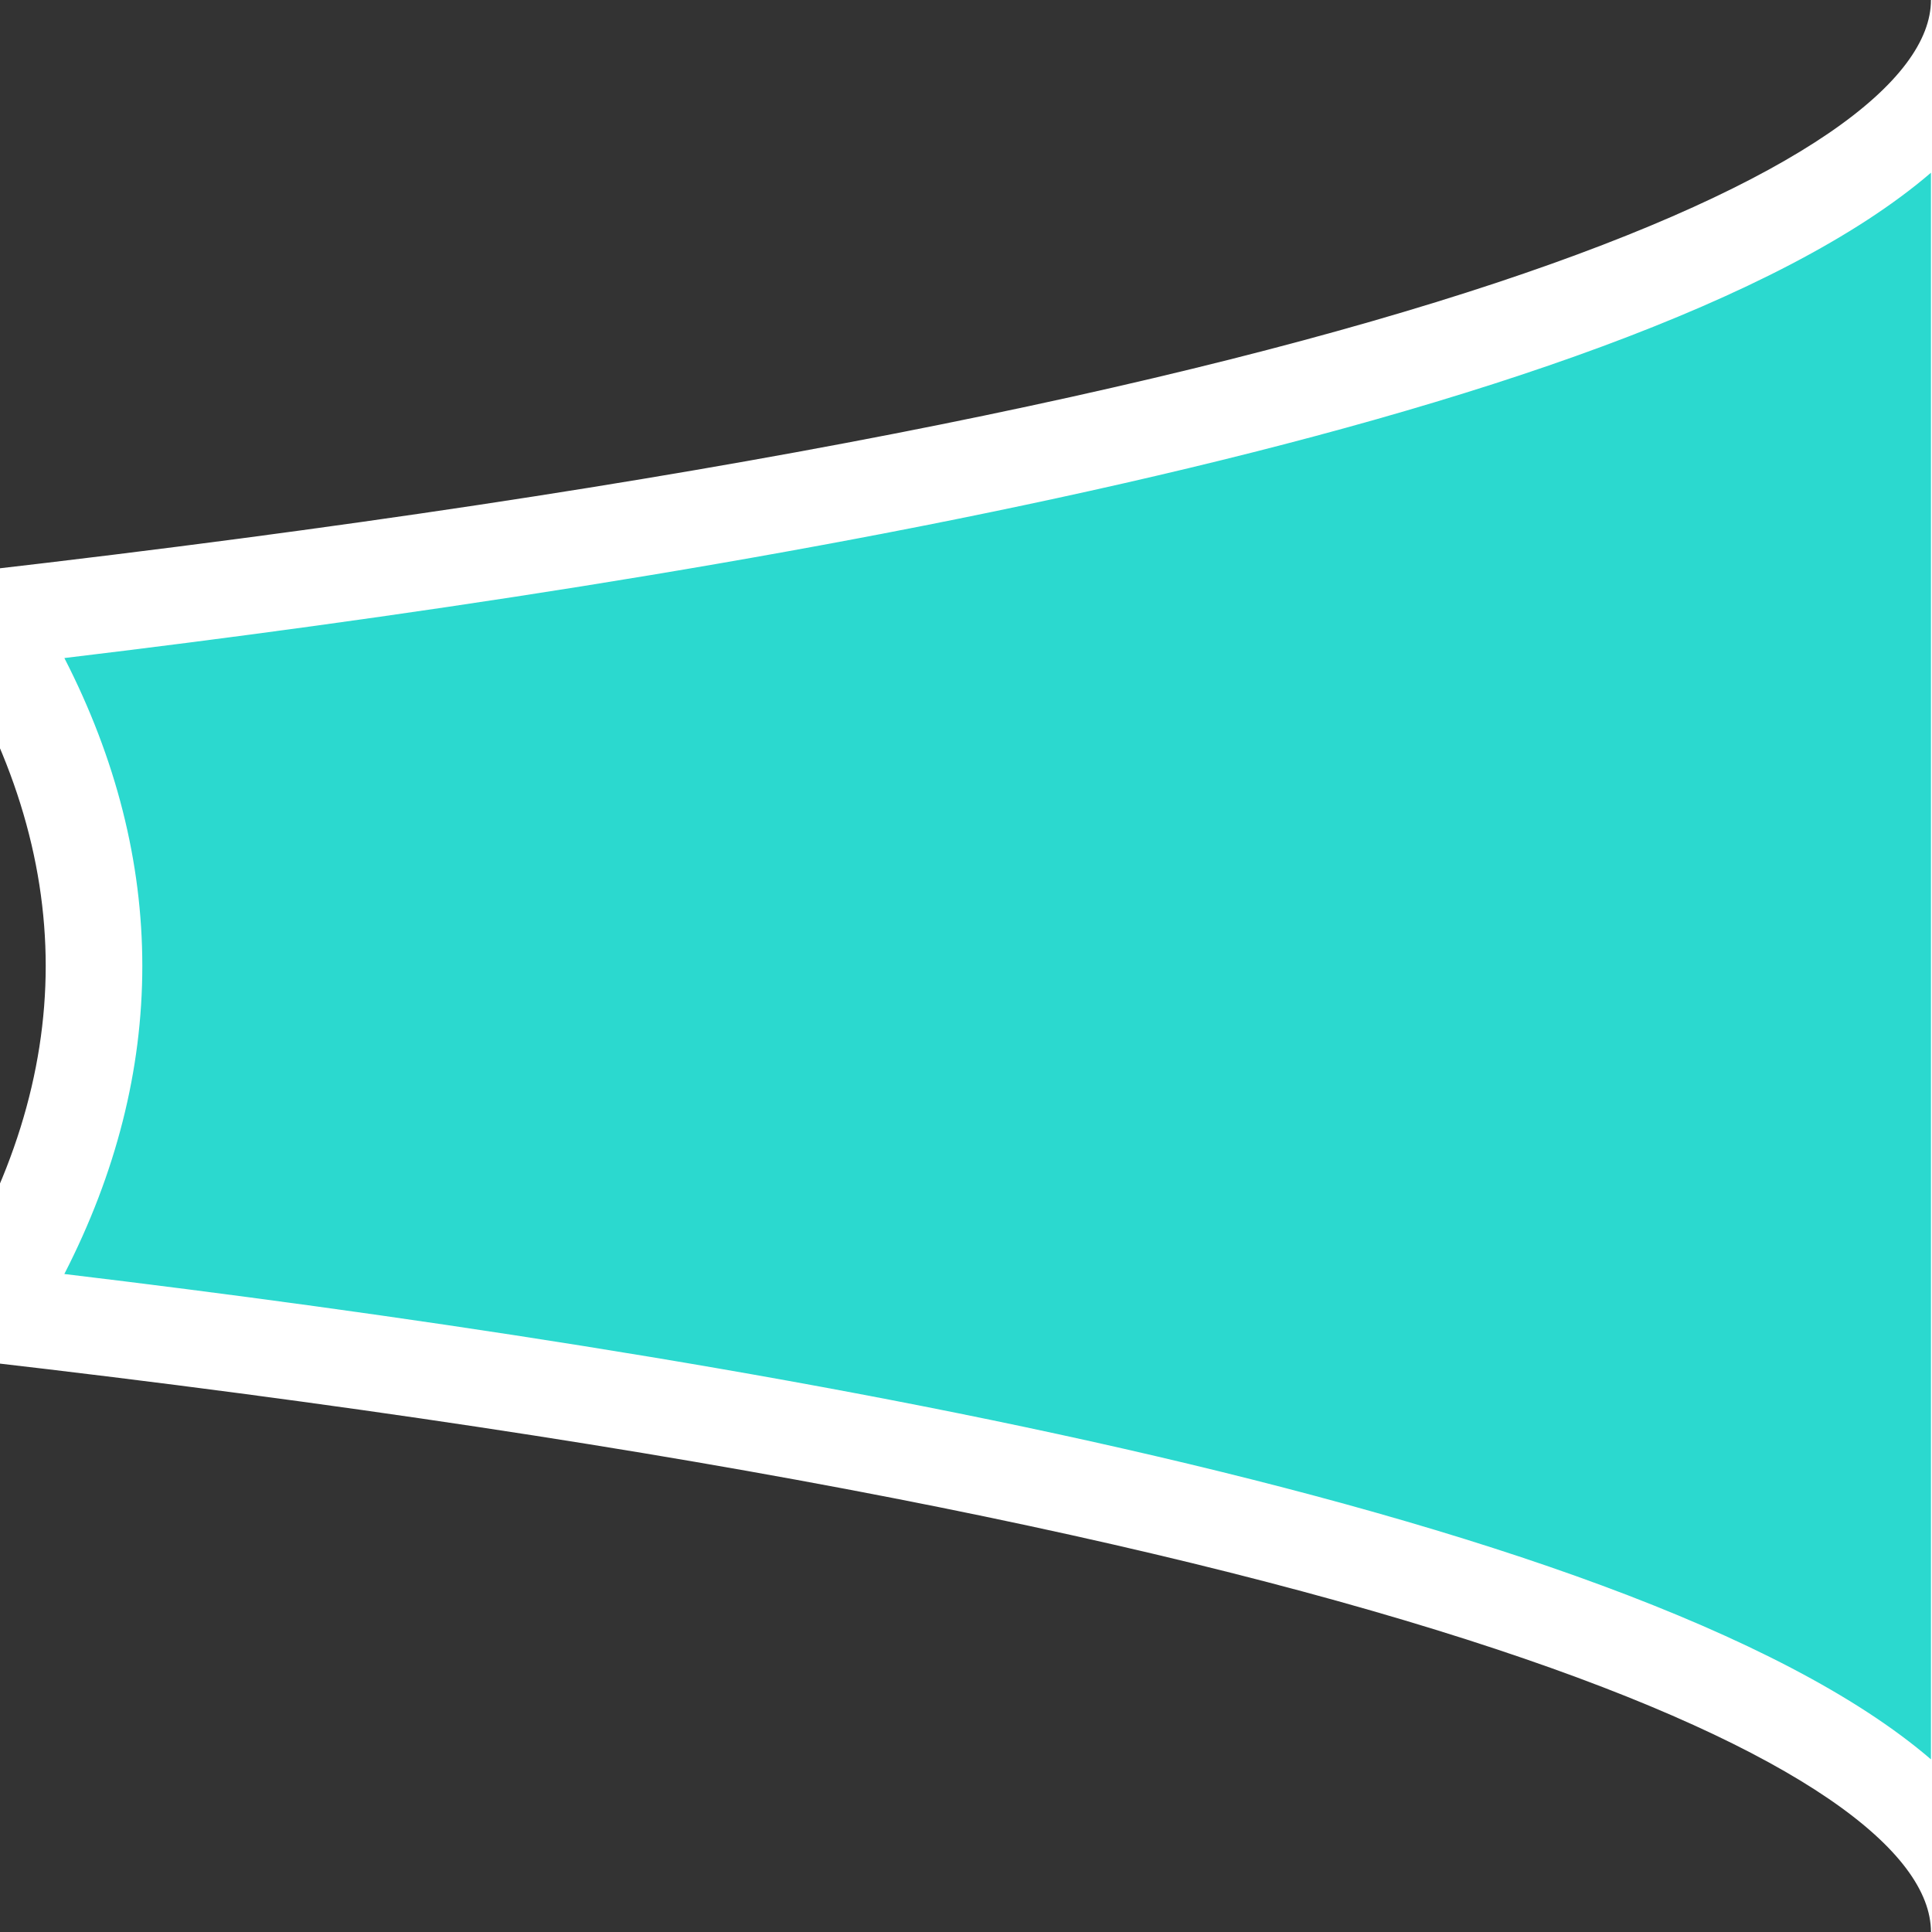 <?xml version="1.0" encoding="utf-8"?>
<!-- Generator: Adobe Illustrator 16.0.0, SVG Export Plug-In . SVG Version: 6.00 Build 0)  -->
<!DOCTYPE svg PUBLIC "-//W3C//DTD SVG 1.1//EN" "http://www.w3.org/Graphics/SVG/1.1/DTD/svg11.dtd">
<svg version="1.1" id="Layer_1" xmlns:x="http://ns.adobe.com/Extensibility/1.0/" xmlns:i="http://ns.adobe.com/AdobeIllustrator/10.0/" xmlns:graph="http://ns.adobe.com/Graphs/1.0/"
	 xmlns="http://www.w3.org/2000/svg" xmlns:xlink="http://www.w3.org/1999/xlink" x="0px" y="0px" width="50px" height="50px"
	 viewBox="0 0 50 50" enable-background="new 0 0 50 50" xml:space="preserve">
<rect x="0" y="0" width="50" height="50" fill="#333333" stroke="none"/>
<path fill="#2BD9CF" d="M-0.355,16.008c1.804,2.862,2.788,5.875,2.788,8.991s-0.985,6.13-2.789,8.992
	C30.897,37.588,51.223,43.418,51.223,50V0C51.223,6.582,30.897,12.412-0.355,16.008z"/>
<path fill="#FFFFFF" d="M52.473,50h-2.5c0-4.133-13.218-10.479-50.472-14.768l-1.974-0.228l1.059-1.681
	c1.723-2.734,2.597-5.536,2.597-8.326c0-2.791-0.874-5.591-2.596-8.324l-1.059-1.681l1.974-0.227
	C36.755,10.48,49.973,4.133,49.973,0h2.5V50z M1.665,32.971c16.44,1.971,40.553,5.897,48.308,12.561V4.47
	c-7.754,6.662-31.867,10.59-48.307,12.56c1.339,2.609,2.017,5.283,2.017,7.97C3.683,27.688,3.005,30.359,1.665,32.971z"/>
</svg>
